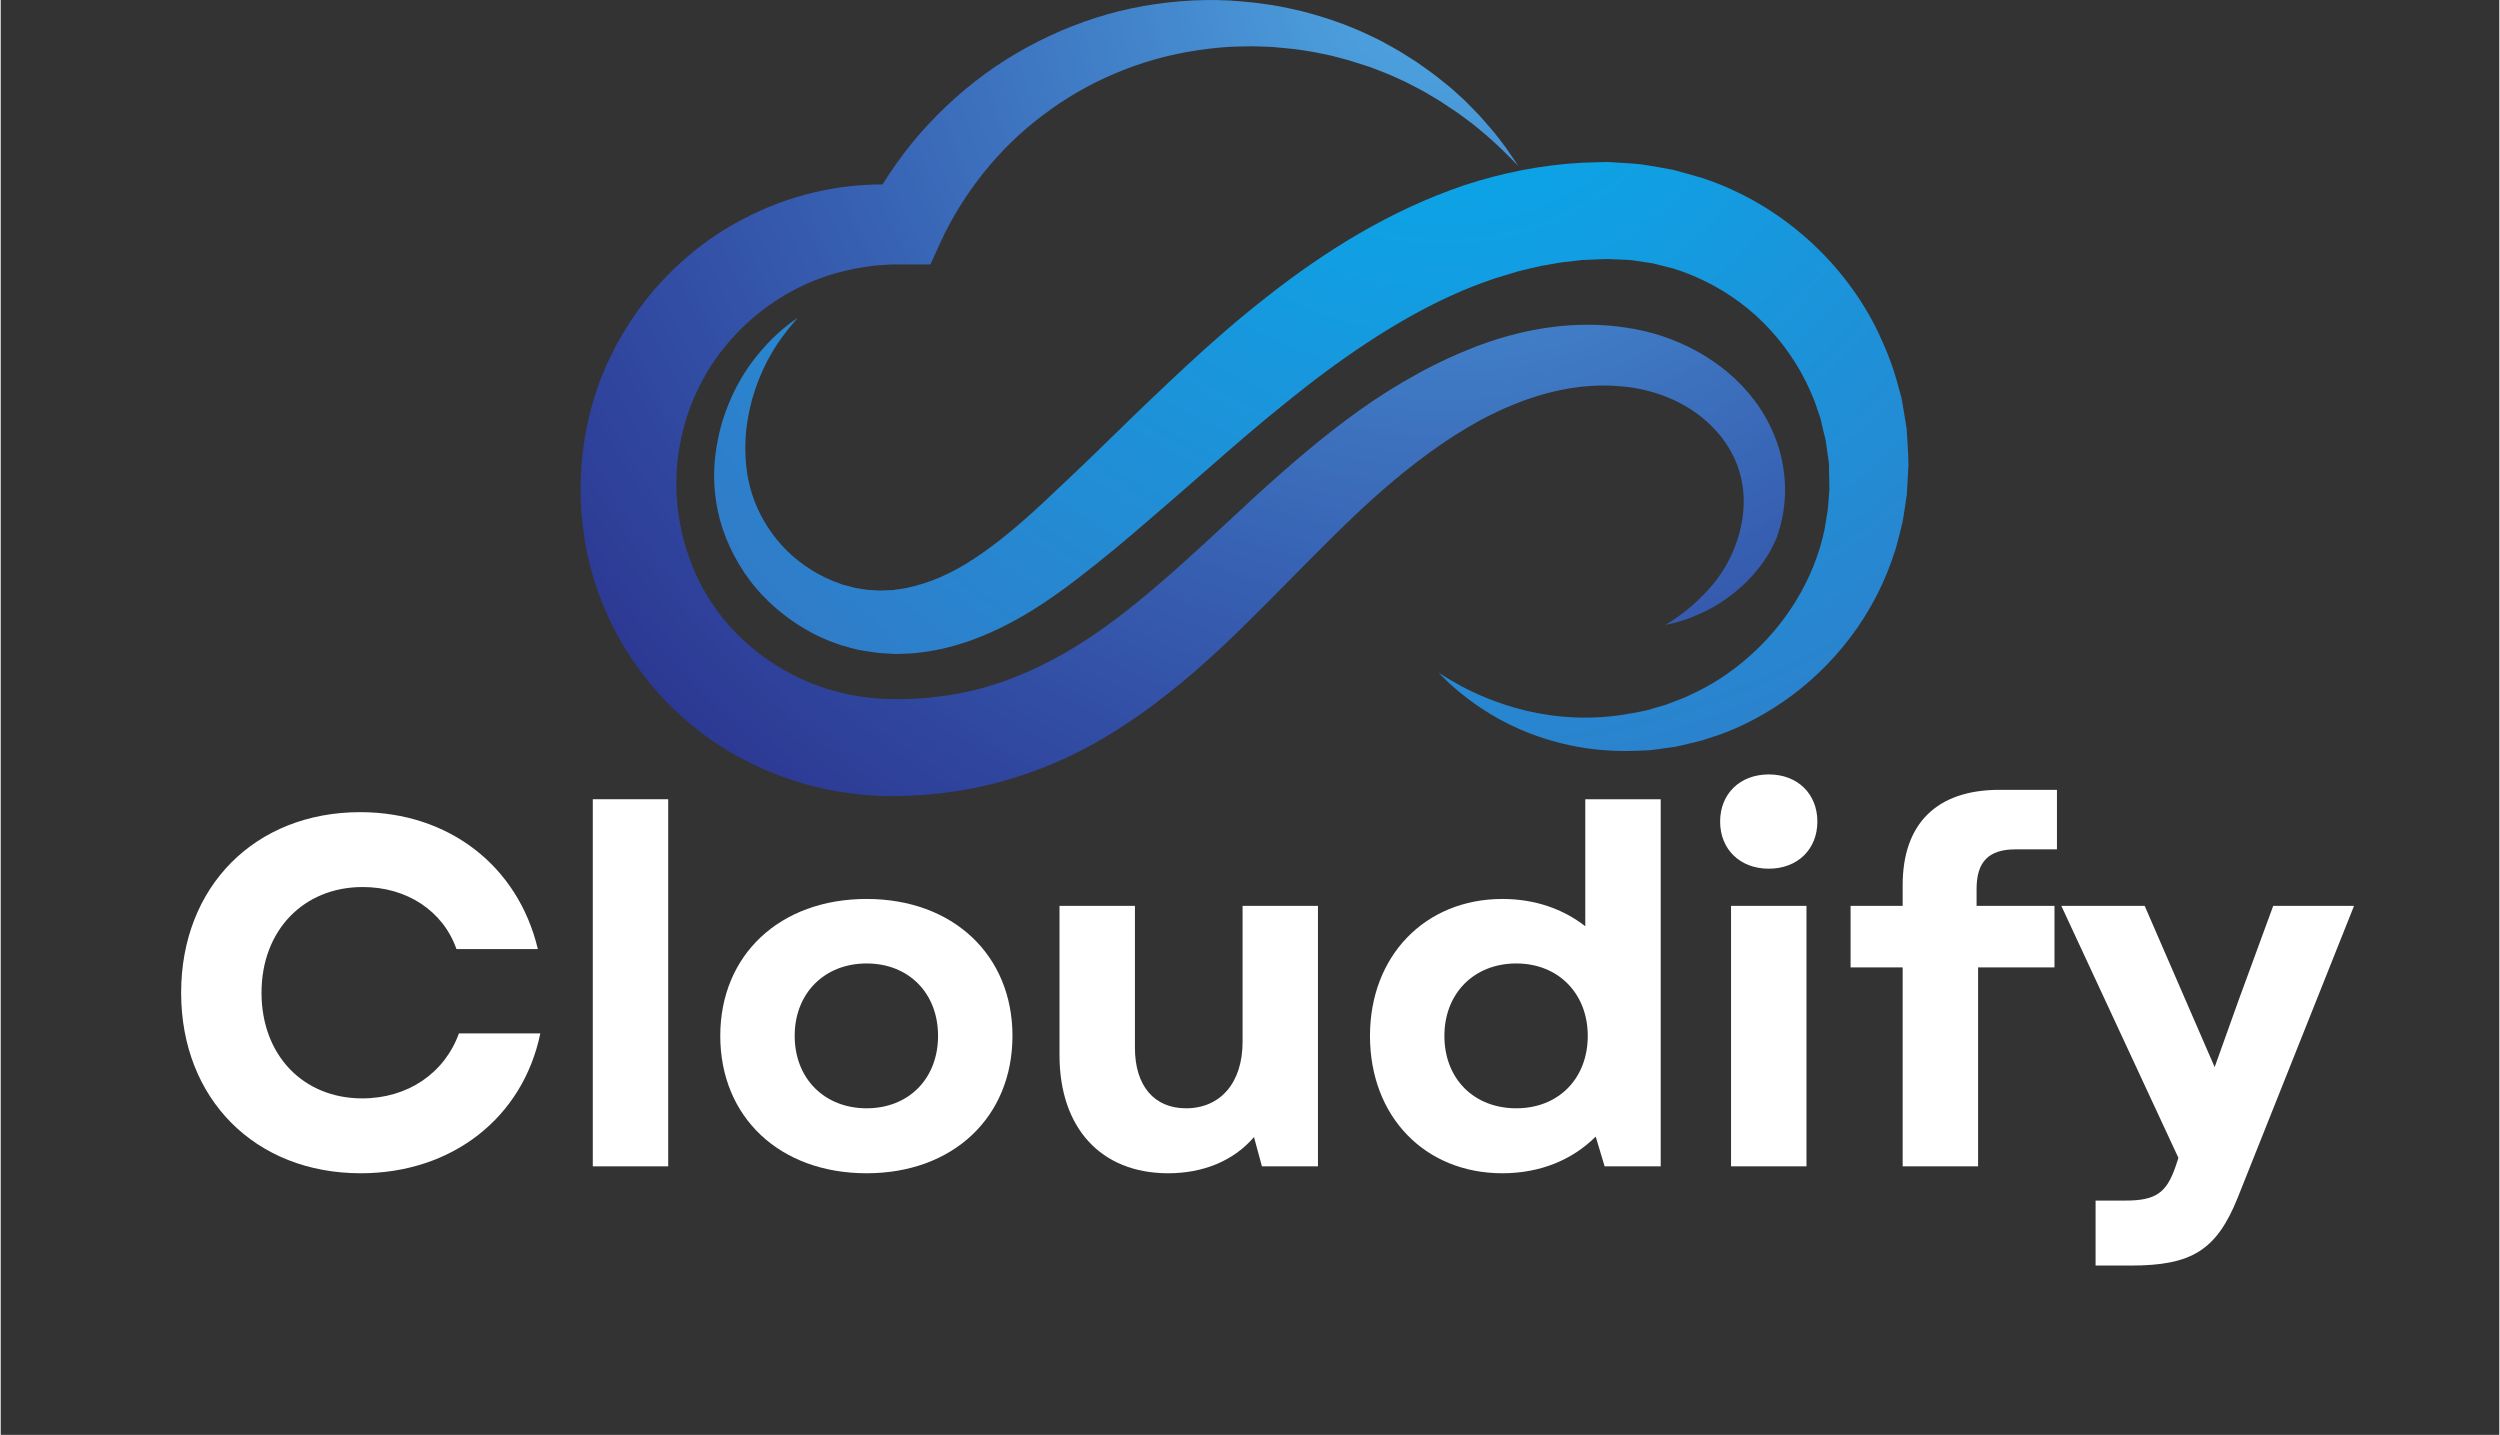 <svg xmlns="http://www.w3.org/2000/svg" xmlns:xlink="http://www.w3.org/1999/xlink" width="284" zoomAndPan="magnify" viewBox="0 0 212.88 122.25" height="163" preserveAspectRatio="xMidYMid meet" version="1.0"><rect x="0" y="0" width="212.88" height="122.25" fill="#333333" stroke="none"/><defs><g/><clipPath id="936d49c74d"><path d="M 49.344 0 L 152.07 0 L 152.07 67.832 L 49.344 67.832 Z M 49.344 0 " clip-rule="nonzero"/></clipPath><clipPath id="7f42293e75"><path d="M 141.836 53.246 C 142.641 52.75 143.391 52.219 144.078 51.625 C 144.762 51.023 145.391 50.387 145.945 49.711 C 147.93 47.285 149.016 43.766 148.27 40.668 C 148.098 39.926 147.824 39.211 147.457 38.547 C 147.094 37.879 146.66 37.25 146.137 36.691 C 144.082 34.406 141.004 33.109 137.84 32.898 C 134.66 32.641 131.379 33.371 128.332 34.707 C 127.941 34.855 127.57 35.055 127.191 35.23 C 127.016 35.316 126.785 35.422 126.652 35.492 L 126.039 35.816 C 125.641 36.035 125.328 36.215 124.949 36.438 C 124.578 36.656 124.215 36.879 123.855 37.109 C 122.406 38.031 121.02 39.062 119.652 40.152 C 116.926 42.336 114.371 44.828 111.801 47.418 C 109.223 50 106.641 52.699 103.836 55.324 C 101.02 57.93 97.957 60.465 94.465 62.586 C 90.992 64.719 87.027 66.324 82.91 67.145 C 80.848 67.551 78.758 67.781 76.684 67.82 L 76.293 67.828 L 76.004 67.832 L 75.137 67.816 C 74.934 67.816 74.602 67.793 74.32 67.773 C 74.031 67.754 73.727 67.742 73.453 67.715 C 72.371 67.602 71.289 67.457 70.223 67.219 C 65.953 66.305 61.871 64.359 58.531 61.492 C 55.184 58.648 52.562 54.93 51.035 50.805 C 50.254 48.754 49.777 46.594 49.551 44.43 L 49.496 43.918 L 49.477 43.574 L 49.434 42.883 L 49.426 42.711 L 49.418 42.492 L 49.414 42.055 L 49.406 41.176 C 49.438 40.082 49.512 38.996 49.672 37.914 C 49.984 35.758 50.547 33.629 51.391 31.617 C 52.242 29.609 53.336 27.715 54.641 25.977 C 55.945 24.242 57.473 22.688 59.156 21.328 C 60.844 19.973 62.711 18.859 64.676 17.969 C 66.641 17.078 68.715 16.445 70.832 16.082 C 71.359 15.984 71.891 15.91 72.422 15.859 C 72.953 15.793 73.488 15.77 74.023 15.742 C 74.555 15.703 75.09 15.727 75.621 15.719 L 75.914 15.723 L 76.086 15.73 L 76.434 15.754 L 77.125 15.793 L 74.008 17.664 C 75.375 15.109 77.047 12.727 79.008 10.621 C 80.965 8.516 83.172 6.656 85.582 5.125 C 87.996 3.598 90.59 2.387 93.285 1.52 C 95.98 0.656 98.781 0.18 101.574 0.039 C 102.969 -0.023 104.367 -0.012 105.75 0.125 L 106.734 0.215 L 107.793 0.359 C 108.508 0.445 109.184 0.586 109.859 0.727 C 111.211 1.008 112.535 1.402 113.828 1.855 C 114.477 2.074 115.105 2.355 115.738 2.602 C 116.367 2.875 116.977 3.184 117.586 3.48 C 118.18 3.812 118.785 4.125 119.363 4.48 C 119.93 4.852 120.52 5.18 121.062 5.586 C 121.609 5.98 122.168 6.355 122.68 6.789 L 123.465 7.418 C 123.723 7.633 123.965 7.863 124.215 8.086 C 124.719 8.527 125.184 9.004 125.645 9.488 C 126.117 9.953 126.539 10.473 126.973 10.969 C 127.414 11.461 127.793 12.008 128.199 12.523 C 128.586 13.055 128.938 13.613 129.305 14.152 C 128.398 13.207 127.473 12.289 126.484 11.449 C 125.984 11.035 125.5 10.609 124.973 10.234 L 124.199 9.66 C 123.938 9.473 123.66 9.305 123.398 9.125 C 123.129 8.949 122.871 8.762 122.598 8.594 L 121.773 8.102 C 121.234 7.762 120.66 7.484 120.098 7.188 C 119.543 6.883 118.945 6.656 118.379 6.387 C 117.797 6.133 117.199 5.926 116.617 5.695 L 114.82 5.125 C 114.211 4.977 113.617 4.789 113.004 4.664 C 111.785 4.398 110.559 4.195 109.324 4.09 C 108.707 4.031 108.094 3.973 107.5 3.969 L 106.609 3.941 L 105.633 3.961 C 104.402 3.965 103.184 4.109 101.977 4.281 C 99.566 4.637 97.219 5.293 95.008 6.23 C 92.793 7.156 90.707 8.363 88.816 9.797 C 86.914 11.219 85.211 12.883 83.742 14.719 C 82.281 16.555 81.027 18.547 80.062 20.664 L 79.211 22.531 L 76.945 22.535 L 75.73 22.535 C 75.898 22.539 75.754 22.539 75.785 22.539 L 75.746 22.543 L 75.672 22.547 C 75.281 22.582 74.887 22.578 74.5 22.633 C 74.109 22.68 73.719 22.719 73.336 22.793 C 72.949 22.852 72.566 22.93 72.188 23.02 C 70.668 23.352 69.199 23.879 67.824 24.586 C 65.066 25.984 62.688 28.074 60.922 30.566 C 60.051 31.82 59.332 33.172 58.785 34.586 C 58.258 36.008 57.879 37.48 57.699 38.98 C 57.602 39.73 57.57 40.492 57.562 41.246 L 57.578 41.75 L 57.582 42.004 L 57.586 42.133 L 57.598 42.309 L 57.652 43 L 57.68 43.344 C 57.691 43.457 57.672 43.238 57.676 43.273 L 57.68 43.309 L 57.691 43.379 L 57.711 43.52 C 57.898 45.027 58.262 46.496 58.801 47.895 C 59.855 50.699 61.648 53.207 63.953 55.137 C 66.242 57.078 69.02 58.461 71.988 59.109 C 72.727 59.281 73.48 59.383 74.238 59.469 C 74.422 59.488 74.582 59.496 74.758 59.512 C 74.938 59.523 75.066 59.543 75.324 59.547 L 76.02 59.562 L 76.191 59.566 C 76.02 59.566 76.168 59.566 76.137 59.566 L 76.176 59.566 L 76.25 59.562 L 76.555 59.562 C 78.184 59.559 79.789 59.41 81.367 59.133 C 84.527 58.574 87.543 57.395 90.438 55.762 C 93.332 54.129 96.078 52.02 98.766 49.691 C 101.469 47.375 104.117 44.84 106.879 42.305 C 109.648 39.777 112.551 37.258 115.73 34.98 C 117.32 33.84 118.996 32.785 120.738 31.832 C 121.172 31.59 121.613 31.359 122.059 31.137 C 122.492 30.918 123 30.676 123.43 30.477 L 124.062 30.195 C 124.348 30.066 124.547 29.992 124.793 29.891 C 125.266 29.703 125.723 29.496 126.211 29.336 C 130.023 27.945 134.25 27.277 138.441 27.906 C 142.605 28.5 146.73 30.586 149.379 34.059 C 150.043 34.918 150.59 35.871 151.016 36.875 C 151.453 37.871 151.754 38.934 151.898 40.012 C 152.055 41.086 152.074 42.184 151.926 43.25 C 151.887 43.758 151.727 44.379 151.609 44.879 L 151.402 45.543 L 151.328 45.777 L 151.246 45.961 L 151.078 46.324 C 150.156 48.266 148.703 49.805 147.102 50.957 C 146.301 51.535 145.445 52.016 144.555 52.391 C 143.672 52.77 142.758 53.07 141.836 53.246 Z M 141.836 53.246 " clip-rule="nonzero"/></clipPath><clipPath id="a56b2a48f7"><path d="M 141.836 53.246 C 142.641 52.75 143.391 52.219 144.078 51.625 C 144.762 51.023 145.391 50.387 145.945 49.711 C 147.93 47.285 149.016 43.766 148.27 40.668 C 148.098 39.926 147.824 39.211 147.457 38.547 C 147.094 37.879 146.66 37.25 146.137 36.691 C 144.082 34.406 141.004 33.109 137.84 32.898 C 134.66 32.641 131.379 33.371 128.332 34.707 C 127.941 34.855 127.57 35.055 127.191 35.23 C 127.016 35.316 126.785 35.422 126.652 35.492 L 126.039 35.816 C 125.641 36.035 125.328 36.215 124.949 36.438 C 124.578 36.656 124.215 36.879 123.855 37.109 C 122.406 38.031 121.02 39.062 119.652 40.152 C 116.926 42.336 114.371 44.828 111.801 47.418 C 109.223 50 106.641 52.699 103.836 55.324 C 101.02 57.93 97.957 60.465 94.465 62.586 C 90.992 64.719 87.027 66.324 82.91 67.145 C 80.848 67.551 78.758 67.781 76.684 67.82 L 76.293 67.828 L 76.004 67.832 L 75.137 67.816 C 74.934 67.816 74.602 67.793 74.32 67.773 C 74.031 67.754 73.727 67.742 73.453 67.715 C 72.371 67.602 71.289 67.457 70.223 67.219 C 65.953 66.305 61.871 64.359 58.531 61.492 C 55.184 58.648 52.562 54.93 51.035 50.805 C 50.254 48.754 49.777 46.594 49.551 44.43 L 49.496 43.918 L 49.477 43.574 L 49.434 42.883 L 49.426 42.711 L 49.418 42.492 L 49.414 42.055 L 49.406 41.176 C 49.438 40.082 49.512 38.996 49.672 37.914 C 49.984 35.758 50.547 33.629 51.391 31.617 C 52.242 29.609 53.336 27.715 54.641 25.977 C 55.945 24.242 57.473 22.688 59.156 21.328 C 60.844 19.973 62.711 18.859 64.676 17.969 C 66.641 17.078 68.715 16.445 70.832 16.082 C 71.359 15.984 71.891 15.91 72.422 15.859 C 72.953 15.793 73.488 15.77 74.023 15.742 C 74.555 15.703 75.09 15.727 75.621 15.719 L 75.914 15.723 L 76.086 15.73 L 76.434 15.754 L 77.125 15.793 L 74.008 17.664 C 75.375 15.109 77.047 12.727 79.008 10.621 C 80.965 8.516 83.172 6.656 85.582 5.125 C 87.996 3.598 90.59 2.387 93.285 1.52 C 95.98 0.656 98.781 0.18 101.574 0.039 C 102.969 -0.023 104.367 -0.012 105.75 0.125 L 106.734 0.215 L 107.793 0.359 C 108.508 0.445 109.184 0.586 109.859 0.727 C 111.211 1.008 112.535 1.402 113.828 1.855 C 114.477 2.074 115.105 2.355 115.738 2.602 C 116.367 2.875 116.977 3.184 117.586 3.48 C 118.18 3.812 118.785 4.125 119.363 4.48 C 119.93 4.852 120.52 5.18 121.062 5.586 C 121.609 5.98 122.168 6.355 122.68 6.789 L 123.465 7.418 C 123.723 7.633 123.965 7.863 124.215 8.086 C 124.719 8.527 125.184 9.004 125.645 9.488 C 126.117 9.953 126.539 10.473 126.973 10.969 C 127.414 11.461 127.793 12.008 128.199 12.523 C 128.586 13.055 128.938 13.613 129.305 14.152 C 128.398 13.207 127.473 12.289 126.484 11.449 C 125.984 11.035 125.5 10.609 124.973 10.234 L 124.199 9.66 C 123.938 9.473 123.66 9.305 123.398 9.125 C 123.129 8.949 122.871 8.762 122.598 8.594 L 121.773 8.102 C 121.234 7.762 120.66 7.484 120.098 7.188 C 119.543 6.883 118.945 6.656 118.379 6.387 C 117.797 6.133 117.199 5.926 116.617 5.695 L 114.82 5.125 C 114.211 4.977 113.617 4.789 113.004 4.664 C 111.785 4.398 110.559 4.195 109.324 4.09 C 108.707 4.031 108.094 3.973 107.5 3.969 L 106.609 3.941 L 105.633 3.961 C 104.402 3.965 103.184 4.109 101.977 4.281 C 99.566 4.637 97.219 5.293 95.008 6.23 C 92.793 7.156 90.707 8.363 88.816 9.797 C 86.914 11.219 85.211 12.883 83.742 14.719 C 82.281 16.555 81.027 18.547 80.062 20.664 L 79.211 22.531 L 76.945 22.535 L 75.73 22.535 C 75.898 22.539 75.754 22.539 75.785 22.539 L 75.746 22.543 L 75.672 22.547 C 75.281 22.582 74.887 22.578 74.5 22.633 C 74.109 22.68 73.719 22.719 73.336 22.793 C 72.949 22.852 72.566 22.93 72.188 23.02 C 70.668 23.352 69.199 23.879 67.824 24.586 C 65.066 25.984 62.688 28.074 60.922 30.566 C 60.051 31.82 59.332 33.172 58.785 34.586 C 58.258 36.008 57.879 37.48 57.699 38.98 C 57.602 39.73 57.57 40.492 57.562 41.246 L 57.578 41.75 L 57.582 42.004 L 57.586 42.133 L 57.598 42.309 L 57.652 43 L 57.68 43.344 C 57.691 43.457 57.672 43.238 57.676 43.273 L 57.68 43.309 L 57.691 43.379 L 57.711 43.52 C 57.898 45.027 58.262 46.496 58.801 47.895 C 59.855 50.699 61.648 53.207 63.953 55.137 C 66.242 57.078 69.02 58.461 71.988 59.109 C 72.727 59.281 73.48 59.383 74.238 59.469 C 74.422 59.488 74.582 59.496 74.758 59.512 C 74.938 59.523 75.066 59.543 75.324 59.547 L 76.02 59.562 L 76.191 59.566 C 76.02 59.566 76.168 59.566 76.137 59.566 L 76.176 59.566 L 76.25 59.562 L 76.555 59.562 C 78.184 59.559 79.789 59.41 81.367 59.133 C 84.527 58.574 87.543 57.395 90.438 55.762 C 93.332 54.129 96.078 52.02 98.766 49.691 C 101.469 47.375 104.117 44.84 106.879 42.305 C 109.648 39.777 112.551 37.258 115.73 34.98 C 117.32 33.84 118.996 32.785 120.738 31.832 C 121.172 31.59 121.613 31.359 122.059 31.137 C 122.492 30.918 123 30.676 123.43 30.477 L 124.062 30.195 C 124.348 30.066 124.547 29.992 124.793 29.891 C 125.266 29.703 125.723 29.496 126.211 29.336 C 130.023 27.945 134.25 27.277 138.441 27.906 C 142.605 28.5 146.73 30.586 149.379 34.059 C 150.043 34.918 150.59 35.871 151.016 36.875 C 151.453 37.871 151.754 38.934 151.898 40.012 C 152.055 41.086 152.074 42.184 151.926 43.25 C 151.887 43.758 151.727 44.379 151.609 44.879 L 151.402 45.543 L 151.328 45.777 L 151.246 45.961 L 151.078 46.324 C 150.156 48.266 148.703 49.805 147.102 50.957 C 146.301 51.535 145.445 52.016 144.555 52.391 C 143.672 52.77 142.758 53.07 141.836 53.246 " clip-rule="nonzero"/></clipPath><clipPath id="a049477183"><path d="M 183.223 20.305 L 80.164 -46.953 L 18.258 47.504 L 121.316 114.762 Z M 183.223 20.305 " clip-rule="nonzero"/></clipPath><radialGradient gradientTransform="matrix(-0.548, 0.836, -0.838, -0.547, 123.075, -3.044)" gradientUnits="userSpaceOnUse" r="93.896" cx="0" id="6aa0b17aa2" cy="0" fx="0" fy="0"><stop stop-opacity="1" stop-color="rgb(31.604%, 67.653%, 89.799%)" offset="0"/><stop stop-opacity="1" stop-color="rgb(31.404%, 67.502%, 89.609%)" offset="0.004"/><stop stop-opacity="1" stop-color="rgb(31.4%, 67.313%, 89.409%)" offset="0.008"/><stop stop-opacity="1" stop-color="rgb(31.218%, 67.113%, 89.4%)" offset="0.012"/><stop stop-opacity="1" stop-color="rgb(31.018%, 66.922%, 89.223%)" offset="0.016"/><stop stop-opacity="1" stop-color="rgb(31%, 66.522%, 89%)" offset="0.02"/><stop stop-opacity="1" stop-color="rgb(31%, 66.281%, 88.777%)" offset="0.023"/><stop stop-opacity="1" stop-color="rgb(31%, 66.069%, 88.586%)" offset="0.027"/><stop stop-opacity="1" stop-color="rgb(30.991%, 65.686%, 88.387%)" offset="0.031"/><stop stop-opacity="1" stop-color="rgb(30.791%, 65.495%, 88.199%)" offset="0.035"/><stop stop-opacity="1" stop-color="rgb(30.6%, 65.297%, 88.199%)" offset="0.039"/><stop stop-opacity="1" stop-color="rgb(30.6%, 65.1%, 88.005%)" offset="0.043"/><stop stop-opacity="1" stop-color="rgb(30.6%, 64.909%, 87.805%)" offset="0.047"/><stop stop-opacity="1" stop-color="rgb(30.6%, 64.709%, 87.799%)" offset="0.051"/><stop stop-opacity="1" stop-color="rgb(30.6%, 64.519%, 87.663%)" offset="0.055"/><stop stop-opacity="1" stop-color="rgb(30.424%, 64.319%, 87.514%)" offset="0.059"/><stop stop-opacity="1" stop-color="rgb(30.223%, 64.099%, 87.479%)" offset="0.062"/><stop stop-opacity="1" stop-color="rgb(30.183%, 63.884%, 87.279%)" offset="0.066"/><stop stop-opacity="1" stop-color="rgb(29.984%, 63.673%, 87.099%)" offset="0.07"/><stop stop-opacity="1" stop-color="rgb(29.799%, 63.289%, 87.093%)" offset="0.074"/><stop stop-opacity="1" stop-color="rgb(29.799%, 63.098%, 86.893%)" offset="0.078"/><stop stop-opacity="1" stop-color="rgb(29.799%, 62.901%, 86.699%)" offset="0.082"/><stop stop-opacity="1" stop-color="rgb(29.799%, 62.558%, 86.699%)" offset="0.086"/><stop stop-opacity="1" stop-color="rgb(29.611%, 62.405%, 86.511%)" offset="0.09"/><stop stop-opacity="1" stop-color="rgb(29.411%, 62.216%, 86.311%)" offset="0.094"/><stop stop-opacity="1" stop-color="rgb(29.399%, 62.016%, 86.299%)" offset="0.098"/><stop stop-opacity="1" stop-color="rgb(29.399%, 61.8%, 86.099%)" offset="0.102"/><stop stop-opacity="1" stop-color="rgb(29.399%, 61.58%, 85.899%)" offset="0.105"/><stop stop-opacity="1" stop-color="rgb(29.399%, 61.38%, 85.884%)" offset="0.109"/><stop stop-opacity="1" stop-color="rgb(29.39%, 61.189%, 85.684%)" offset="0.113"/><stop stop-opacity="1" stop-color="rgb(29.19%, 60.989%, 85.495%)" offset="0.117"/><stop stop-opacity="1" stop-color="rgb(28.999%, 60.799%, 85.295%)" offset="0.121"/><stop stop-opacity="1" stop-color="rgb(28.999%, 60.603%, 85.1%)" offset="0.125"/><stop stop-opacity="1" stop-color="rgb(28.999%, 60.403%, 85.1%)" offset="0.129"/><stop stop-opacity="1" stop-color="rgb(28.999%, 60.213%, 84.914%)" offset="0.133"/><stop stop-opacity="1" stop-color="rgb(28.999%, 60.013%, 84.712%)" offset="0.137"/><stop stop-opacity="1" stop-color="rgb(28.822%, 59.822%, 84.698%)" offset="0.141"/><stop stop-opacity="1" stop-color="rgb(28.622%, 59.422%, 84.499%)" offset="0.145"/><stop stop-opacity="1" stop-color="rgb(28.581%, 59.181%, 84.282%)" offset="0.148"/><stop stop-opacity="1" stop-color="rgb(28.381%, 58.969%, 84.082%)" offset="0.152"/><stop stop-opacity="1" stop-color="rgb(28.2%, 58.586%, 83.899%)" offset="0.156"/><stop stop-opacity="1" stop-color="rgb(28.2%, 58.395%, 83.899%)" offset="0.16"/><stop stop-opacity="1" stop-color="rgb(28.2%, 58.197%, 83.899%)" offset="0.164"/><stop stop-opacity="1" stop-color="rgb(28.2%, 58%, 83.705%)" offset="0.168"/><stop stop-opacity="1" stop-color="rgb(28.2%, 57.809%, 83.505%)" offset="0.172"/><stop stop-opacity="1" stop-color="rgb(28.015%, 57.61%, 83.499%)" offset="0.176"/><stop stop-opacity="1" stop-color="rgb(27.815%, 57.465%, 83.319%)" offset="0.18"/><stop stop-opacity="1" stop-color="rgb(27.8%, 57.315%, 83.119%)" offset="0.184"/><stop stop-opacity="1" stop-color="rgb(27.8%, 57.098%, 83.078%)" offset="0.188"/><stop stop-opacity="1" stop-color="rgb(27.8%, 56.898%, 82.878%)" offset="0.191"/><stop stop-opacity="1" stop-color="rgb(27.8%, 56.888%, 82.69%)" offset="0.195"/><stop stop-opacity="1" stop-color="rgb(27.8%, 56.682%, 82.541%)" offset="0.199"/><stop stop-opacity="1" stop-color="rgb(27.798%, 56.293%, 82.399%)" offset="0.203"/><stop stop-opacity="1" stop-color="rgb(27.65%, 56.099%, 82.399%)" offset="0.207"/><stop stop-opacity="1" stop-color="rgb(27.501%, 55.907%, 82.207%)" offset="0.211"/><stop stop-opacity="1" stop-color="rgb(27.499%, 55.707%, 82.007%)" offset="0.215"/><stop stop-opacity="1" stop-color="rgb(27.499%, 55.516%, 81.816%)" offset="0.219"/><stop stop-opacity="1" stop-color="rgb(27.499%, 55.138%, 81.616%)" offset="0.223"/><stop stop-opacity="1" stop-color="rgb(27.299%, 54.897%, 81.599%)" offset="0.227"/><stop stop-opacity="1" stop-color="rgb(27.1%, 54.675%, 81.58%)" offset="0.23"/><stop stop-opacity="1" stop-color="rgb(27.084%, 54.485%, 81.38%)" offset="0.234"/><stop stop-opacity="1" stop-color="rgb(26.884%, 54.285%, 81.2%)" offset="0.238"/><stop stop-opacity="1" stop-color="rgb(26.7%, 54.094%, 81.195%)" offset="0.242"/><stop stop-opacity="1" stop-color="rgb(26.7%, 53.894%, 80.995%)" offset="0.246"/><stop stop-opacity="1" stop-color="rgb(26.7%, 53.699%, 80.8%)" offset="0.25"/><stop stop-opacity="1" stop-color="rgb(26.7%, 53.508%, 80.8%)" offset="0.254"/><stop stop-opacity="1" stop-color="rgb(26.7%, 53.308%, 80.618%)" offset="0.258"/><stop stop-opacity="1" stop-color="rgb(26.7%, 53.122%, 80.417%)" offset="0.266"/><stop stop-opacity="1" stop-color="rgb(26.498%, 52.722%, 80.199%)" offset="0.27"/><stop stop-opacity="1" stop-color="rgb(26.299%, 52.486%, 79.982%)" offset="0.273"/><stop stop-opacity="1" stop-color="rgb(26.299%, 52.328%, 79.782%)" offset="0.277"/><stop stop-opacity="1" stop-color="rgb(26.295%, 51.991%, 79.596%)" offset="0.285"/><stop stop-opacity="1" stop-color="rgb(26.097%, 51.799%, 79.398%)" offset="0.289"/><stop stop-opacity="1" stop-color="rgb(25.9%, 51.605%, 79.201%)" offset="0.293"/><stop stop-opacity="1" stop-color="rgb(25.899%, 51.221%, 79.015%)" offset="0.297"/><stop stop-opacity="1" stop-color="rgb(25.719%, 51.015%, 78.815%)" offset="0.305"/><stop stop-opacity="1" stop-color="rgb(25.519%, 50.824%, 78.799%)" offset="0.309"/><stop stop-opacity="1" stop-color="rgb(25.499%, 50.603%, 78.778%)" offset="0.312"/><stop stop-opacity="1" stop-color="rgb(25.499%, 50.368%, 78.578%)" offset="0.316"/><stop stop-opacity="1" stop-color="rgb(25.499%, 49.988%, 78.394%)" offset="0.324"/><stop stop-opacity="1" stop-color="rgb(25.499%, 49.797%, 78.194%)" offset="0.328"/><stop stop-opacity="1" stop-color="rgb(25.499%, 49.6%, 78%)" offset="0.332"/><stop stop-opacity="1" stop-color="rgb(25.307%, 49.402%, 78%)" offset="0.336"/><stop stop-opacity="1" stop-color="rgb(25.107%, 49.211%, 78%)" offset="0.34"/><stop stop-opacity="1" stop-color="rgb(25.099%, 49.011%, 77.817%)" offset="0.344"/><stop stop-opacity="1" stop-color="rgb(25.099%, 48.82%, 77.615%)" offset="0.348"/><stop stop-opacity="1" stop-color="rgb(25.099%, 48.598%, 77.449%)" offset="0.352"/><stop stop-opacity="1" stop-color="rgb(25.099%, 48.375%, 77.28%)" offset="0.355"/><stop stop-opacity="1" stop-color="rgb(25.099%, 48.184%, 77.08%)" offset="0.359"/><stop stop-opacity="1" stop-color="rgb(25.09%, 47.984%, 76.9%)" offset="0.363"/><stop stop-opacity="1" stop-color="rgb(24.89%, 47.795%, 76.895%)" offset="0.367"/><stop stop-opacity="1" stop-color="rgb(24.699%, 47.646%, 76.695%)" offset="0.371"/><stop stop-opacity="1" stop-color="rgb(24.509%, 47.308%, 76.5%)" offset="0.379"/><stop stop-opacity="1" stop-color="rgb(24.309%, 46.927%, 76.318%)" offset="0.383"/><stop stop-opacity="1" stop-color="rgb(24.3%, 46.718%, 76.117%)" offset="0.391"/><stop stop-opacity="1" stop-color="rgb(24.3%, 46.5%, 76.077%)" offset="0.395"/><stop stop-opacity="1" stop-color="rgb(24.3%, 46.286%, 75.877%)" offset="0.398"/><stop stop-opacity="1" stop-color="rgb(24.3%, 46.086%, 75.691%)" offset="0.406"/><stop stop-opacity="1" stop-color="rgb(24.297%, 45.895%, 75.491%)" offset="0.41"/><stop stop-opacity="1" stop-color="rgb(24.098%, 45.697%, 75.299%)" offset="0.414"/><stop stop-opacity="1" stop-color="rgb(23.901%, 45.306%, 75.299%)" offset="0.418"/><stop stop-opacity="1" stop-color="rgb(23.9%, 45.105%, 75.11%)" offset="0.422"/><stop stop-opacity="1" stop-color="rgb(23.9%, 44.914%, 74.91%)" offset="0.426"/><stop stop-opacity="1" stop-color="rgb(23.9%, 44.54%, 74.724%)" offset="0.43"/><stop stop-opacity="1" stop-color="rgb(23.9%, 44.324%, 74.504%)" offset="0.438"/><stop stop-opacity="1" stop-color="rgb(23.883%, 44.283%, 74.278%)" offset="0.441"/><stop stop-opacity="1" stop-color="rgb(23.683%, 44.077%, 74.1%)" offset="0.445"/><stop stop-opacity="1" stop-color="rgb(23.497%, 43.694%, 74.098%)" offset="0.453"/><stop stop-opacity="1" stop-color="rgb(23.3%, 43.5%, 73.901%)" offset="0.457"/><stop stop-opacity="1" stop-color="rgb(23.102%, 43.307%, 73.703%)" offset="0.461"/><stop stop-opacity="1" stop-color="rgb(23.099%, 43.108%, 73.517%)" offset="0.465"/><stop stop-opacity="1" stop-color="rgb(23.099%, 42.921%, 73.315%)" offset="0.473"/><stop stop-opacity="1" stop-color="rgb(23.099%, 42.57%, 73.276%)" offset="0.477"/><stop stop-opacity="1" stop-color="rgb(23.099%, 42.38%, 73.076%)" offset="0.48"/><stop stop-opacity="1" stop-color="rgb(23.099%, 42.171%, 72.89%)" offset="0.484"/><stop stop-opacity="1" stop-color="rgb(23.094%, 41.789%, 72.69%)" offset="0.492"/><stop stop-opacity="1" stop-color="rgb(22.894%, 41.599%, 72.499%)" offset="0.496"/><stop stop-opacity="1" stop-color="rgb(22.699%, 41.408%, 72.499%)" offset="0.504"/><stop stop-opacity="1" stop-color="rgb(22.699%, 41.208%, 72.359%)" offset="0.508"/><stop stop-opacity="1" stop-color="rgb(22.699%, 41.017%, 72.209%)" offset="0.512"/><stop stop-opacity="1" stop-color="rgb(22.566%, 40.817%, 72.021%)" offset="0.516"/><stop stop-opacity="1" stop-color="rgb(22.417%, 40.599%, 71.822%)" offset="0.52"/><stop stop-opacity="1" stop-color="rgb(22.4%, 40.399%, 71.782%)" offset="0.523"/><stop stop-opacity="1" stop-color="rgb(22.4%, 40.387%, 71.582%)" offset="0.527"/><stop stop-opacity="1" stop-color="rgb(22.4%, 40.187%, 71.399%)" offset="0.531"/><stop stop-opacity="1" stop-color="rgb(22.4%, 39.996%, 71.399%)" offset="0.535"/><stop stop-opacity="1" stop-color="rgb(22.4%, 39.798%, 71.399%)" offset="0.539"/><stop stop-opacity="1" stop-color="rgb(22.206%, 39.601%, 71.205%)" offset="0.543"/><stop stop-opacity="1" stop-color="rgb(22.005%, 39.41%, 71.005%)" offset="0.547"/><stop stop-opacity="1" stop-color="rgb(21.999%, 39.211%, 70.815%)" offset="0.551"/><stop stop-opacity="1" stop-color="rgb(21.999%, 39.02%, 70.615%)" offset="0.555"/><stop stop-opacity="1" stop-color="rgb(21.999%, 38.818%, 70.599%)" offset="0.559"/><stop stop-opacity="1" stop-color="rgb(21.999%, 38.599%, 70.578%)" offset="0.562"/><stop stop-opacity="1" stop-color="rgb(21.999%, 38.383%, 70.378%)" offset="0.566"/><stop stop-opacity="1" stop-color="rgb(21.997%, 38.182%, 70.198%)" offset="0.57"/><stop stop-opacity="1" stop-color="rgb(21.8%, 37.801%, 70.001%)" offset="0.582"/><stop stop-opacity="1" stop-color="rgb(21.602%, 37.451%, 69.62%)" offset="0.586"/><stop stop-opacity="1" stop-color="rgb(21.42%, 37.299%, 69.415%)" offset="0.598"/><stop stop-opacity="1" stop-color="rgb(21.22%, 37.099%, 69.199%)" offset="0.602"/><stop stop-opacity="1" stop-color="rgb(21.199%, 36.88%, 68.999%)" offset="0.605"/><stop stop-opacity="1" stop-color="rgb(21.199%, 36.681%, 68.985%)" offset="0.609"/><stop stop-opacity="1" stop-color="rgb(21.199%, 36.49%, 68.785%)" offset="0.613"/><stop stop-opacity="1" stop-color="rgb(21.199%, 36.29%, 68.599%)" offset="0.617"/><stop stop-opacity="1" stop-color="rgb(21.199%, 36.099%, 68.599%)" offset="0.621"/><stop stop-opacity="1" stop-color="rgb(21.199%, 35.904%, 68.404%)" offset="0.625"/><stop stop-opacity="1" stop-color="rgb(21.199%, 35.704%, 68.204%)" offset="0.629"/><stop stop-opacity="1" stop-color="rgb(21.199%, 35.518%, 68.199%)" offset="0.637"/><stop stop-opacity="1" stop-color="rgb(21.022%, 35.318%, 68.022%)" offset="0.641"/><stop stop-opacity="1" stop-color="rgb(20.822%, 35.1%, 67.822%)" offset="0.645"/><stop stop-opacity="1" stop-color="rgb(20.799%, 34.886%, 67.79%)" offset="0.648"/><stop stop-opacity="1" stop-color="rgb(20.799%, 34.683%, 67.639%)" offset="0.656"/><stop stop-opacity="1" stop-color="rgb(20.799%, 34.297%, 67.499%)" offset="0.664"/><stop stop-opacity="1" stop-color="rgb(20.605%, 34.1%, 67.305%)" offset="0.668"/><stop stop-opacity="1" stop-color="rgb(20.406%, 33.914%, 67.105%)" offset="0.672"/><stop stop-opacity="1" stop-color="rgb(20.399%, 33.714%, 66.919%)" offset="0.68"/><stop stop-opacity="1" stop-color="rgb(20.399%, 33.524%, 66.719%)" offset="0.684"/><stop stop-opacity="1" stop-color="rgb(20.399%, 33.304%, 66.499%)" offset="0.688"/><stop stop-opacity="1" stop-color="rgb(20.399%, 33.067%, 66.299%)" offset="0.691"/><stop stop-opacity="1" stop-color="rgb(20.393%, 32.689%, 66.293%)" offset="0.699"/><stop stop-opacity="1" stop-color="rgb(20.193%, 32.349%, 66.093%)" offset="0.703"/><stop stop-opacity="1" stop-color="rgb(20%, 32.199%, 65.717%)" offset="0.719"/><stop stop-opacity="1" stop-color="rgb(20%, 32.021%, 65.517%)" offset="0.723"/><stop stop-opacity="1" stop-color="rgb(20%, 31.798%, 65.475%)" offset="0.727"/><stop stop-opacity="1" stop-color="rgb(19.98%, 31.575%, 65.276%)" offset="0.73"/><stop stop-opacity="1" stop-color="rgb(19.78%, 31.39%, 65.089%)" offset="0.734"/><stop stop-opacity="1" stop-color="rgb(19.6%, 31.19%, 64.89%)" offset="0.742"/><stop stop-opacity="1" stop-color="rgb(19.6%, 30.804%, 64.503%)" offset="0.75"/><stop stop-opacity="1" stop-color="rgb(19.6%, 30.605%, 64.304%)" offset="0.754"/><stop stop-opacity="1" stop-color="rgb(19.6%, 30.414%, 64.299%)" offset="0.758"/><stop stop-opacity="1" stop-color="rgb(19.6%, 30.212%, 64.299%)" offset="0.762"/><stop stop-opacity="1" stop-color="rgb(19.6%, 30.199%, 64.122%)" offset="0.766"/><stop stop-opacity="1" stop-color="rgb(19.398%, 29.999%, 63.922%)" offset="0.77"/><stop stop-opacity="1" stop-color="rgb(19.199%, 29.799%, 63.899%)" offset="0.773"/><stop stop-opacity="1" stop-color="rgb(19.199%, 29.787%, 63.887%)" offset="0.777"/><stop stop-opacity="1" stop-color="rgb(19.199%, 29.587%, 63.687%)" offset="0.781"/><stop stop-opacity="1" stop-color="rgb(19.199%, 29.396%, 63.499%)" offset="0.785"/><stop stop-opacity="1" stop-color="rgb(19.199%, 29.198%, 63.499%)" offset="0.789"/><stop stop-opacity="1" stop-color="rgb(19.199%, 29.001%, 63.306%)" offset="0.793"/><stop stop-opacity="1" stop-color="rgb(19.199%, 28.999%, 63.106%)" offset="0.797"/><stop stop-opacity="1" stop-color="rgb(19.199%, 28.815%, 63.1%)" offset="0.801"/><stop stop-opacity="1" stop-color="rgb(19.199%, 28.615%, 63.1%)" offset="0.805"/><stop stop-opacity="1" stop-color="rgb(19.199%, 28.6%, 62.924%)" offset="0.809"/><stop stop-opacity="1" stop-color="rgb(18.999%, 28.4%, 62.709%)" offset="0.812"/><stop stop-opacity="1" stop-color="rgb(18.799%, 28.183%, 62.534%)" offset="0.816"/><stop stop-opacity="1" stop-color="rgb(18.799%, 27.979%, 62.393%)" offset="0.82"/><stop stop-opacity="1" stop-color="rgb(18.799%, 27.644%, 62.193%)" offset="0.828"/><stop stop-opacity="1" stop-color="rgb(18.799%, 27.312%, 62%)" offset="0.836"/><stop stop-opacity="1" stop-color="rgb(18.616%, 27.112%, 61.816%)" offset="0.844"/><stop stop-opacity="1" stop-color="rgb(18.416%, 27.1%, 61.617%)" offset="0.848"/><stop stop-opacity="1" stop-color="rgb(18.399%, 26.9%, 61.6%)" offset="0.852"/><stop stop-opacity="1" stop-color="rgb(18.399%, 26.7%, 61.58%)" offset="0.855"/><stop stop-opacity="1" stop-color="rgb(18.399%, 26.685%, 61.38%)" offset="0.859"/><stop stop-opacity="1" stop-color="rgb(18.399%, 26.485%, 61.194%)" offset="0.863"/><stop stop-opacity="1" stop-color="rgb(18.399%, 26.103%, 60.994%)" offset="0.871"/><stop stop-opacity="1" stop-color="rgb(18.399%, 25.903%, 60.799%)" offset="0.879"/><stop stop-opacity="1" stop-color="rgb(18.399%, 25.713%, 60.612%)" offset="0.883"/><stop stop-opacity="1" stop-color="rgb(18.399%, 25.513%, 60.413%)" offset="0.887"/><stop stop-opacity="1" stop-color="rgb(18.399%, 25.499%, 60.399%)" offset="0.891"/><stop stop-opacity="1" stop-color="rgb(18.199%, 25.299%, 60.199%)" offset="0.895"/><stop stop-opacity="1" stop-color="rgb(17.999%, 25.099%, 59.999%)" offset="0.898"/><stop stop-opacity="1" stop-color="rgb(17.999%, 25.087%, 59.987%)" offset="0.902"/><stop stop-opacity="1" stop-color="rgb(17.999%, 24.887%, 59.787%)" offset="0.906"/><stop stop-opacity="1" stop-color="rgb(17.999%, 24.506%, 59.599%)" offset="0.918"/><stop stop-opacity="1" stop-color="rgb(17.999%, 24.306%, 59.41%)" offset="0.922"/><stop stop-opacity="1" stop-color="rgb(17.999%, 24.12%, 59.21%)" offset="0.926"/><stop stop-opacity="1" stop-color="rgb(17.824%, 23.92%, 59.2%)" offset="0.934"/><stop stop-opacity="1" stop-color="rgb(17.624%, 23.698%, 59%)" offset="0.938"/><stop stop-opacity="1" stop-color="rgb(17.599%, 23.483%, 58.8%)" offset="0.941"/><stop stop-opacity="1" stop-color="rgb(17.599%, 23.283%, 58.788%)" offset="0.945"/><stop stop-opacity="1" stop-color="rgb(17.599%, 23.099%, 58.588%)" offset="0.949"/><stop stop-opacity="1" stop-color="rgb(17.599%, 22.906%, 58.4%)" offset="0.961"/><stop stop-opacity="1" stop-color="rgb(17.459%, 22.707%, 58.212%)" offset="0.965"/><stop stop-opacity="1" stop-color="rgb(17.308%, 22.565%, 58.011%)" offset="0.969"/><stop stop-opacity="1" stop-color="rgb(17.299%, 22.415%, 57.799%)" offset="0.977"/><stop stop-opacity="1" stop-color="rgb(17.299%, 22.38%, 57.599%)" offset="0.98"/><stop stop-opacity="1" stop-color="rgb(17.299%, 22.18%, 57.449%)" offset="0.984"/><stop stop-opacity="1" stop-color="rgb(17.299%, 21.999%, 57.3%)" offset="1"/></radialGradient><clipPath id="a9db0aa335"><path d="M 60.727 13.777 L 162.648 13.777 L 162.648 64 L 60.727 64 Z M 60.727 13.777 " clip-rule="nonzero"/></clipPath><clipPath id="c8507a7136"><path d="M 122.5 57.309 C 122.5 57.309 122.664 57.41 122.973 57.605 C 123.281 57.809 123.758 58.074 124.367 58.418 C 125.602 59.09 127.488 59.949 129.973 60.555 C 132.441 61.137 135.578 61.418 138.93 60.773 C 139.375 60.684 139.871 60.617 140.293 60.504 C 140.695 60.387 141.105 60.266 141.52 60.145 C 141.926 60.051 142.359 59.844 142.789 59.691 C 143.219 59.527 143.656 59.371 144.07 59.145 C 145.781 58.371 147.445 57.281 148.957 55.941 C 151.996 53.281 154.473 49.488 155.391 45.121 C 155.48 44.57 155.57 44.023 155.66 43.469 C 155.727 42.91 155.746 42.344 155.797 41.785 L 155.812 41.625 C 155.809 41.684 155.824 41.418 155.809 41.746 L 155.801 41.496 L 155.793 40.996 L 155.773 39.988 C 155.789 39.242 155.656 38.824 155.594 38.281 L 155.488 37.5 L 155.277 36.656 L 155.082 35.809 C 155.027 35.523 154.898 35.258 154.812 34.98 C 154.469 33.867 153.969 32.801 153.41 31.766 C 152.262 29.707 150.723 27.828 148.863 26.301 C 147 24.777 144.832 23.602 142.512 22.879 C 141.926 22.73 141.336 22.582 140.742 22.434 L 138.934 22.164 C 138.324 22.113 137.711 22.117 137.098 22.082 L 136.867 22.07 C 136.723 22.07 137.008 22.062 136.949 22.066 L 136.879 22.066 L 136.738 22.074 L 136.176 22.094 L 135.051 22.141 L 134.766 22.148 C 134.68 22.156 134.613 22.168 134.535 22.176 L 134.082 22.23 L 133.176 22.332 C 132.555 22.41 131.883 22.555 131.238 22.656 C 130.586 22.793 129.945 22.965 129.297 23.113 L 127.371 23.699 C 122.242 25.383 117.402 28.34 112.848 31.699 C 111.711 32.543 110.594 33.422 109.488 34.316 C 108.387 35.199 107.27 36.125 106.195 37.043 C 104.02 38.895 101.891 40.801 99.738 42.656 C 97.594 44.504 95.445 46.383 93.273 48.105 C 91.07 49.859 88.781 51.59 86.223 52.961 C 83.691 54.336 80.859 55.363 77.957 55.637 C 77.598 55.684 77.23 55.676 76.871 55.699 L 76.332 55.715 C 76.441 55.715 76.105 55.719 76.121 55.719 L 76.066 55.715 L 75.727 55.691 C 75.426 55.672 75.129 55.652 74.832 55.633 C 74.492 55.598 74.074 55.527 73.703 55.473 C 72.91 55.371 72.285 55.152 71.609 54.973 C 70.957 54.754 70.32 54.508 69.719 54.227 C 67.312 53.059 65.336 51.41 63.891 49.539 C 62.465 47.652 61.531 45.582 61.102 43.555 C 60.668 41.543 60.715 39.539 61.02 37.91 C 61.305 36.203 61.832 34.734 62.434 33.477 C 63.035 32.223 63.719 31.191 64.383 30.363 C 65.047 29.535 65.672 28.895 66.211 28.41 C 66.473 28.164 66.719 27.965 66.934 27.793 C 67.145 27.621 67.328 27.484 67.48 27.379 C 67.781 27.164 67.934 27.055 67.934 27.055 C 67.934 27.055 67.809 27.195 67.566 27.473 C 67.324 27.742 66.984 28.168 66.57 28.734 C 65.742 29.855 64.684 31.645 64.008 34.07 C 63.688 35.281 63.438 36.66 63.445 38.125 C 63.438 39.652 63.637 41.145 64.215 42.668 C 64.789 44.172 65.703 45.645 66.961 46.898 C 68.223 48.137 69.809 49.152 71.578 49.75 C 71.789 49.844 72.027 49.875 72.25 49.941 C 72.477 49.992 72.699 50.078 72.93 50.109 C 73.387 50.172 73.883 50.293 74.27 50.277 C 74.488 50.285 74.656 50.312 74.906 50.316 C 75.203 50.305 75.504 50.293 75.805 50.281 L 76.027 50.273 L 76.141 50.27 L 76.199 50.266 C 76.25 50.266 75.953 50.27 76.102 50.262 L 76.465 50.207 C 76.707 50.164 76.953 50.152 77.195 50.09 C 79.141 49.688 81.098 48.828 83.016 47.543 C 84.934 46.281 86.832 44.672 88.758 42.883 C 90.715 41.051 92.684 39.184 94.703 37.203 C 96.719 35.23 98.809 33.223 100.988 31.203 C 103.164 29.18 105.457 27.172 107.914 25.258 C 112.789 21.426 118.359 17.926 124.723 15.773 C 127.93 14.73 131.199 14.055 134.762 13.863 L 135.887 13.828 L 136.453 13.812 L 136.594 13.809 L 136.66 13.805 C 136.656 13.805 136.984 13.801 136.883 13.805 L 137.219 13.82 C 138.102 13.883 138.992 13.91 139.871 14.016 C 140.742 14.16 141.621 14.297 142.484 14.469 C 143.336 14.703 144.188 14.934 145.031 15.184 C 151.734 17.414 157.172 22.445 160 28.395 C 160.703 29.887 161.297 31.414 161.691 32.98 C 161.789 33.371 161.93 33.75 161.992 34.148 L 162.191 35.328 C 162.258 35.723 162.32 36.113 162.383 36.504 C 162.418 36.918 162.441 37.34 162.465 37.758 C 162.504 38.57 162.582 39.496 162.512 40.098 L 162.461 41.105 L 162.434 41.605 L 162.418 41.855 C 162.406 42.223 162.41 41.996 162.402 42.098 L 162.395 42.168 L 162.371 42.312 C 162.258 43.066 162.164 43.82 162.02 44.559 C 161.836 45.289 161.66 46.02 161.461 46.73 C 160.59 49.566 159.238 52.137 157.578 54.324 C 155.914 56.508 153.977 58.332 151.914 59.754 C 149.844 61.172 147.684 62.254 145.52 62.898 C 144.988 63.098 144.445 63.215 143.91 63.34 C 143.371 63.457 142.875 63.613 142.312 63.676 C 141.77 63.75 141.234 63.824 140.707 63.898 C 140.195 63.953 139.754 63.941 139.285 63.969 C 135.297 64.125 131.957 63.23 129.438 62.137 C 126.906 61.031 125.199 59.723 124.098 58.812 C 123.547 58.344 123.148 57.969 122.895 57.703 C 122.637 57.441 122.5 57.309 122.5 57.309 Z M 122.5 57.309 " clip-rule="nonzero"/></clipPath><clipPath id="8708bd874a"><path d="M 122.5 57.309 C 122.5 57.309 122.664 57.41 122.973 57.605 C 123.281 57.809 123.758 58.074 124.367 58.418 C 125.602 59.09 127.488 59.949 129.973 60.555 C 132.441 61.137 135.578 61.418 138.93 60.773 C 139.375 60.684 139.871 60.617 140.293 60.504 C 140.695 60.387 141.105 60.266 141.52 60.145 C 141.926 60.051 142.359 59.844 142.789 59.691 C 143.219 59.527 143.656 59.371 144.07 59.145 C 145.781 58.371 147.445 57.281 148.957 55.941 C 151.996 53.281 154.473 49.488 155.391 45.121 C 155.48 44.57 155.57 44.023 155.66 43.469 C 155.727 42.91 155.746 42.344 155.797 41.785 L 155.812 41.625 C 155.809 41.684 155.824 41.418 155.809 41.746 L 155.801 41.496 L 155.793 40.996 L 155.773 39.988 C 155.789 39.242 155.656 38.824 155.594 38.281 L 155.488 37.5 L 155.277 36.656 L 155.082 35.809 C 155.027 35.523 154.898 35.258 154.812 34.98 C 154.469 33.867 153.969 32.801 153.41 31.766 C 152.262 29.707 150.723 27.828 148.863 26.301 C 147 24.777 144.832 23.602 142.512 22.879 C 141.926 22.73 141.336 22.582 140.742 22.434 L 138.934 22.164 C 138.324 22.113 137.711 22.117 137.098 22.082 L 136.867 22.07 C 136.723 22.07 137.008 22.062 136.949 22.066 L 136.879 22.066 L 136.738 22.074 L 136.176 22.094 L 135.051 22.141 L 134.766 22.148 C 134.68 22.156 134.613 22.168 134.535 22.176 L 134.082 22.23 L 133.176 22.332 C 132.555 22.41 131.883 22.555 131.238 22.656 C 130.586 22.793 129.945 22.965 129.297 23.113 L 127.371 23.699 C 122.242 25.383 117.402 28.34 112.848 31.699 C 111.711 32.543 110.594 33.422 109.488 34.316 C 108.387 35.199 107.27 36.125 106.195 37.043 C 104.02 38.895 101.891 40.801 99.738 42.656 C 97.594 44.504 95.445 46.383 93.273 48.105 C 91.07 49.859 88.781 51.59 86.223 52.961 C 83.691 54.336 80.859 55.363 77.957 55.637 C 77.598 55.684 77.23 55.676 76.871 55.699 L 76.332 55.715 C 76.441 55.715 76.105 55.719 76.121 55.719 L 76.066 55.715 L 75.727 55.691 C 75.426 55.672 75.129 55.652 74.832 55.633 C 74.492 55.598 74.074 55.527 73.703 55.473 C 72.91 55.371 72.285 55.152 71.609 54.973 C 70.957 54.754 70.32 54.508 69.719 54.227 C 67.312 53.059 65.336 51.41 63.891 49.539 C 62.465 47.652 61.531 45.582 61.102 43.555 C 60.668 41.543 60.715 39.539 61.02 37.91 C 61.305 36.203 61.832 34.734 62.434 33.477 C 63.035 32.223 63.719 31.191 64.383 30.363 C 65.047 29.535 65.672 28.895 66.211 28.41 C 66.473 28.164 66.719 27.965 66.934 27.793 C 67.145 27.621 67.328 27.484 67.48 27.379 C 67.781 27.164 67.934 27.055 67.934 27.055 C 67.934 27.055 67.809 27.195 67.566 27.473 C 67.324 27.742 66.984 28.168 66.57 28.734 C 65.742 29.855 64.684 31.645 64.008 34.07 C 63.688 35.281 63.438 36.66 63.445 38.125 C 63.438 39.652 63.637 41.145 64.215 42.668 C 64.789 44.172 65.703 45.645 66.961 46.898 C 68.223 48.137 69.809 49.152 71.578 49.75 C 71.789 49.844 72.027 49.875 72.25 49.941 C 72.477 49.992 72.699 50.078 72.93 50.109 C 73.387 50.172 73.883 50.293 74.27 50.277 C 74.488 50.285 74.656 50.312 74.906 50.316 C 75.203 50.305 75.504 50.293 75.805 50.281 L 76.027 50.273 L 76.141 50.27 L 76.199 50.266 C 76.25 50.266 75.953 50.27 76.102 50.262 L 76.465 50.207 C 76.707 50.164 76.953 50.152 77.195 50.09 C 79.141 49.688 81.098 48.828 83.016 47.543 C 84.934 46.281 86.832 44.672 88.758 42.883 C 90.715 41.051 92.684 39.184 94.703 37.203 C 96.719 35.23 98.809 33.223 100.988 31.203 C 103.164 29.18 105.457 27.172 107.914 25.258 C 112.789 21.426 118.359 17.926 124.723 15.773 C 127.93 14.73 131.199 14.055 134.762 13.863 L 135.887 13.828 L 136.453 13.812 L 136.594 13.809 L 136.66 13.805 C 136.656 13.805 136.984 13.801 136.883 13.805 L 137.219 13.82 C 138.102 13.883 138.992 13.91 139.871 14.016 C 140.742 14.16 141.621 14.297 142.484 14.469 C 143.336 14.703 144.188 14.934 145.031 15.184 C 151.734 17.414 157.172 22.445 160 28.395 C 160.703 29.887 161.297 31.414 161.691 32.98 C 161.789 33.371 161.93 33.75 161.992 34.148 L 162.191 35.328 C 162.258 35.723 162.32 36.113 162.383 36.504 C 162.418 36.918 162.441 37.34 162.465 37.758 C 162.504 38.57 162.582 39.496 162.512 40.098 L 162.461 41.105 L 162.434 41.605 L 162.418 41.855 C 162.406 42.223 162.41 41.996 162.402 42.098 L 162.395 42.168 L 162.371 42.312 C 162.258 43.066 162.164 43.82 162.02 44.559 C 161.836 45.289 161.66 46.02 161.461 46.73 C 160.59 49.566 159.238 52.137 157.578 54.324 C 155.914 56.508 153.977 58.332 151.914 59.754 C 149.844 61.172 147.684 62.254 145.52 62.898 C 144.988 63.098 144.445 63.215 143.91 63.34 C 143.371 63.457 142.875 63.613 142.312 63.676 C 141.77 63.75 141.234 63.824 140.707 63.898 C 140.195 63.953 139.754 63.941 139.285 63.969 C 135.297 64.125 131.957 63.23 129.438 62.137 C 126.906 61.031 125.199 59.723 124.098 58.812 C 123.547 58.344 123.148 57.969 122.895 57.703 C 122.637 57.441 122.5 57.309 122.5 57.309 " clip-rule="nonzero"/></clipPath><clipPath id="d806e87810"><path d="M 185.684 28.875 L 91.199 -32.785 L 37.566 49.051 L 132.051 110.711 Z M 185.684 28.875 " clip-rule="nonzero"/></clipPath><radialGradient gradientTransform="matrix(-0.548, 0.836, -0.838, -0.547, 123.075, -3.044)" gradientUnits="userSpaceOnUse" r="93.896" cx="0" id="8a025dd621" cy="0" fx="0" fy="0"><stop stop-opacity="1" stop-color="rgb(0.194%, 67.799%, 93.7%)" offset="0"/><stop stop-opacity="1" stop-color="rgb(0.394%, 67.659%, 93.513%)" offset="0.008"/><stop stop-opacity="1" stop-color="rgb(0.4%, 67.509%, 93.314%)" offset="0.012"/><stop stop-opacity="1" stop-color="rgb(0.4%, 67.499%, 93.3%)" offset="0.016"/><stop stop-opacity="1" stop-color="rgb(0.6%, 67.499%, 93.3%)" offset="0.02"/><stop stop-opacity="1" stop-color="rgb(0.8%, 67.482%, 93.3%)" offset="0.023"/><stop stop-opacity="1" stop-color="rgb(0.8%, 67.282%, 93.286%)" offset="0.027"/><stop stop-opacity="1" stop-color="rgb(0.807%, 67.099%, 93.086%)" offset="0.031"/><stop stop-opacity="1" stop-color="rgb(1.007%, 67.099%, 92.899%)" offset="0.035"/><stop stop-opacity="1" stop-color="rgb(1.199%, 66.91%, 92.899%)" offset="0.047"/><stop stop-opacity="1" stop-color="rgb(1.199%, 66.71%, 92.899%)" offset="0.051"/><stop stop-opacity="1" stop-color="rgb(1.199%, 66.699%, 92.719%)" offset="0.055"/><stop stop-opacity="1" stop-color="rgb(1.373%, 66.699%, 92.519%)" offset="0.059"/><stop stop-opacity="1" stop-color="rgb(1.573%, 66.678%, 92.499%)" offset="0.062"/><stop stop-opacity="1" stop-color="rgb(1.614%, 66.478%, 92.499%)" offset="0.066"/><stop stop-opacity="1" stop-color="rgb(1.814%, 66.299%, 92.349%)" offset="0.07"/><stop stop-opacity="1" stop-color="rgb(1.999%, 66.299%, 92.2%)" offset="0.082"/><stop stop-opacity="1" stop-color="rgb(2.191%, 66.107%, 92.2%)" offset="0.086"/><stop stop-opacity="1" stop-color="rgb(2.391%, 65.907%, 92.021%)" offset="0.09"/><stop stop-opacity="1" stop-color="rgb(2.415%, 65.875%, 91.821%)" offset="0.102"/><stop stop-opacity="1" stop-color="rgb(2.567%, 65.675%, 91.8%)" offset="0.105"/><stop stop-opacity="1" stop-color="rgb(2.704%, 65.5%, 91.794%)" offset="0.117"/><stop stop-opacity="1" stop-color="rgb(2.904%, 65.5%, 91.594%)" offset="0.121"/><stop stop-opacity="1" stop-color="rgb(3.099%, 65.305%, 91.399%)" offset="0.125"/><stop stop-opacity="1" stop-color="rgb(3.099%, 65.103%, 91.399%)" offset="0.129"/><stop stop-opacity="1" stop-color="rgb(3.099%, 65.099%, 91.399%)" offset="0.141"/><stop stop-opacity="1" stop-color="rgb(3.299%, 64.899%, 91.199%)" offset="0.145"/><stop stop-opacity="1" stop-color="rgb(3.499%, 64.699%, 90.999%)" offset="0.148"/><stop stop-opacity="1" stop-color="rgb(3.511%, 64.699%, 90.999%)" offset="0.152"/><stop stop-opacity="1" stop-color="rgb(3.711%, 64.699%, 90.999%)" offset="0.156"/><stop stop-opacity="1" stop-color="rgb(3.899%, 64.696%, 90.999%)" offset="0.16"/><stop stop-opacity="1" stop-color="rgb(3.899%, 64.497%, 90.999%)" offset="0.164"/><stop stop-opacity="1" stop-color="rgb(4.092%, 64.301%, 90.805%)" offset="0.168"/><stop stop-opacity="1" stop-color="rgb(4.292%, 64.299%, 90.605%)" offset="0.172"/><stop stop-opacity="1" stop-color="rgb(4.3%, 64.124%, 90.599%)" offset="0.184"/><stop stop-opacity="1" stop-color="rgb(4.32%, 63.924%, 90.578%)" offset="0.188"/><stop stop-opacity="1" stop-color="rgb(4.526%, 63.893%, 90.378%)" offset="0.191"/><stop stop-opacity="1" stop-color="rgb(4.906%, 63.693%, 90.199%)" offset="0.203"/><stop stop-opacity="1" stop-color="rgb(5.287%, 63.499%, 90.012%)" offset="0.215"/><stop stop-opacity="1" stop-color="rgb(5.487%, 63.499%, 89.812%)" offset="0.219"/><stop stop-opacity="1" stop-color="rgb(5.499%, 63.321%, 89.799%)" offset="0.223"/><stop stop-opacity="1" stop-color="rgb(5.499%, 63.121%, 89.799%)" offset="0.227"/><stop stop-opacity="1" stop-color="rgb(5.499%, 63.1%, 89.78%)" offset="0.23"/><stop stop-opacity="1" stop-color="rgb(5.513%, 63.084%, 89.58%)" offset="0.234"/><stop stop-opacity="1" stop-color="rgb(5.713%, 62.885%, 89.4%)" offset="0.238"/><stop stop-opacity="1" stop-color="rgb(6.094%, 62.7%, 89.4%)" offset="0.25"/><stop stop-opacity="1" stop-color="rgb(6.294%, 62.555%, 89.206%)" offset="0.254"/><stop stop-opacity="1" stop-color="rgb(6.299%, 62.404%, 89.006%)" offset="0.262"/><stop stop-opacity="1" stop-color="rgb(6.396%, 62.3%, 89%)" offset="0.27"/><stop stop-opacity="1" stop-color="rgb(6.596%, 62.1%, 88.893%)" offset="0.273"/><stop stop-opacity="1" stop-color="rgb(6.801%, 62%, 88.692%)" offset="0.281"/><stop stop-opacity="1" stop-color="rgb(7.001%, 61.902%, 88.599%)" offset="0.289"/><stop stop-opacity="1" stop-color="rgb(7.191%, 61.702%, 88.507%)" offset="0.297"/><stop stop-opacity="1" stop-color="rgb(7.391%, 61.499%, 88.307%)" offset="0.305"/><stop stop-opacity="1" stop-color="rgb(7.581%, 61.299%, 88.199%)" offset="0.312"/><stop stop-opacity="1" stop-color="rgb(7.73%, 61.2%, 88.095%)" offset="0.32"/><stop stop-opacity="1" stop-color="rgb(7.799%, 61.197%, 87.895%)" offset="0.328"/><stop stop-opacity="1" stop-color="rgb(7.799%, 61%, 87.799%)" offset="0.332"/><stop stop-opacity="1" stop-color="rgb(7.799%, 60.614%, 87.659%)" offset="0.336"/><stop stop-opacity="1" stop-color="rgb(7.982%, 60.411%, 87.509%)" offset="0.344"/><stop stop-opacity="1" stop-color="rgb(8.281%, 60.3%, 87.5%)" offset="0.348"/><stop stop-opacity="1" stop-color="rgb(8.498%, 60.1%, 87.392%)" offset="0.355"/><stop stop-opacity="1" stop-color="rgb(8.702%, 59.999%, 87.192%)" offset="0.363"/><stop stop-opacity="1" stop-color="rgb(8.902%, 59.901%, 87.099%)" offset="0.371"/><stop stop-opacity="1" stop-color="rgb(9%, 59.702%, 87.006%)" offset="0.379"/><stop stop-opacity="1" stop-color="rgb(9.1%, 59.499%, 86.806%)" offset="0.387"/><stop stop-opacity="1" stop-color="rgb(9.3%, 59.299%, 86.699%)" offset="0.395"/><stop stop-opacity="1" stop-color="rgb(9.503%, 59.096%, 86.595%)" offset="0.402"/><stop stop-opacity="1" stop-color="rgb(9.703%, 58.801%, 86.301%)" offset="0.41"/><stop stop-opacity="1" stop-color="rgb(9.889%, 58.505%, 86.005%)" offset="0.426"/><stop stop-opacity="1" stop-color="rgb(10.077%, 58.4%, 85.899%)" offset="0.434"/><stop stop-opacity="1" stop-color="rgb(10.284%, 58.4%, 85.899%)" offset="0.438"/><stop stop-opacity="1" stop-color="rgb(10.497%, 58.293%, 85.794%)" offset="0.441"/><stop stop-opacity="1" stop-color="rgb(10.699%, 58.093%, 85.594%)" offset="0.449"/><stop stop-opacity="1" stop-color="rgb(10.899%, 57.903%, 85.5%)" offset="0.457"/><stop stop-opacity="1" stop-color="rgb(10.999%, 57.703%, 85.408%)" offset="0.465"/><stop stop-opacity="1" stop-color="rgb(11.098%, 57.524%, 85.208%)" offset="0.473"/><stop stop-opacity="1" stop-color="rgb(11.298%, 57.272%, 84.996%)" offset="0.48"/><stop stop-opacity="1" stop-color="rgb(11.497%, 56.996%, 84.796%)" offset="0.496"/><stop stop-opacity="1" stop-color="rgb(11.697%, 56.717%, 84.698%)" offset="0.504"/><stop stop-opacity="1" stop-color="rgb(11.975%, 56.517%, 84.521%)" offset="0.516"/><stop stop-opacity="1" stop-color="rgb(12.184%, 56.487%, 84.322%)" offset="0.52"/><stop stop-opacity="1" stop-color="rgb(12.358%, 56.287%, 84.299%)" offset="0.531"/><stop stop-opacity="1" stop-color="rgb(12.5%, 56.099%, 84.296%)" offset="0.535"/><stop stop-opacity="1" stop-color="rgb(12.5%, 56.099%, 84.097%)" offset="0.539"/><stop stop-opacity="1" stop-color="rgb(12.5%, 56.099%, 83.9%)" offset="0.543"/><stop stop-opacity="1" stop-color="rgb(12.5%, 55.91%, 83.899%)" offset="0.547"/><stop stop-opacity="1" stop-color="rgb(12.5%, 55.71%, 83.899%)" offset="0.551"/><stop stop-opacity="1" stop-color="rgb(12.679%, 55.699%, 83.899%)" offset="0.555"/><stop stop-opacity="1" stop-color="rgb(12.878%, 55.699%, 83.899%)" offset="0.559"/><stop stop-opacity="1" stop-color="rgb(12.92%, 55.678%, 83.699%)" offset="0.562"/><stop stop-opacity="1" stop-color="rgb(13.12%, 55.472%, 83.499%)" offset="0.566"/><stop stop-opacity="1" stop-color="rgb(13.3%, 55.093%, 83.498%)" offset="0.578"/><stop stop-opacity="1" stop-color="rgb(13.3%, 54.9%, 83.301%)" offset="0.582"/><stop stop-opacity="1" stop-color="rgb(13.3%, 54.9%, 83.102%)" offset="0.586"/><stop stop-opacity="1" stop-color="rgb(13.487%, 54.9%, 83.099%)" offset="0.59"/><stop stop-opacity="1" stop-color="rgb(13.687%, 54.9%, 83.099%)" offset="0.594"/><stop stop-opacity="1" stop-color="rgb(13.699%, 54.721%, 83.099%)" offset="0.598"/><stop stop-opacity="1" stop-color="rgb(13.722%, 54.521%, 83.075%)" offset="0.602"/><stop stop-opacity="1" stop-color="rgb(13.922%, 54.5%, 82.875%)" offset="0.605"/><stop stop-opacity="1" stop-color="rgb(14.099%, 54.485%, 82.7%)" offset="0.609"/><stop stop-opacity="1" stop-color="rgb(14.099%, 54.285%, 82.7%)" offset="0.613"/><stop stop-opacity="1" stop-color="rgb(14.104%, 54.099%, 82.7%)" offset="0.617"/><stop stop-opacity="1" stop-color="rgb(14.304%, 54.004%, 82.549%)" offset="0.621"/><stop stop-opacity="1" stop-color="rgb(14.589%, 53.804%, 82.399%)" offset="0.633"/><stop stop-opacity="1" stop-color="rgb(14.789%, 53.601%, 82.3%)" offset="0.641"/><stop stop-opacity="1" stop-color="rgb(15.005%, 53.401%, 82.1%)" offset="0.648"/><stop stop-opacity="1" stop-color="rgb(15.205%, 53.197%, 81.999%)" offset="0.656"/><stop stop-opacity="1" stop-color="rgb(15.3%, 52.997%, 81.902%)" offset="0.664"/><stop stop-opacity="1" stop-color="rgb(15.392%, 52.806%, 81.702%)" offset="0.672"/><stop stop-opacity="1" stop-color="rgb(15.591%, 52.606%, 81.599%)" offset="0.68"/><stop stop-opacity="1" stop-color="rgb(15.807%, 52.419%, 81.491%)" offset="0.688"/><stop stop-opacity="1" stop-color="rgb(16.006%, 52.17%, 81.194%)" offset="0.695"/><stop stop-opacity="1" stop-color="rgb(16.193%, 51.9%, 80.901%)" offset="0.711"/><stop stop-opacity="1" stop-color="rgb(16.393%, 51.697%, 80.8%)" offset="0.719"/><stop stop-opacity="1" stop-color="rgb(16.608%, 51.497%, 80.69%)" offset="0.727"/><stop stop-opacity="1" stop-color="rgb(16.808%, 51.294%, 80.489%)" offset="0.734"/><stop stop-opacity="1" stop-color="rgb(16.998%, 51.094%, 80.399%)" offset="0.742"/><stop stop-opacity="1" stop-color="rgb(17.198%, 50.999%, 80.399%)" offset="0.75"/><stop stop-opacity="1" stop-color="rgb(17.299%, 50.813%, 80.212%)" offset="0.758"/><stop stop-opacity="1" stop-color="rgb(17.448%, 50.591%, 80.013%)" offset="0.762"/><stop stop-opacity="1" stop-color="rgb(17.599%, 50.377%, 79.999%)" offset="0.773"/><stop stop-opacity="1" stop-color="rgb(17.599%, 50.2%, 79.987%)" offset="0.777"/><stop stop-opacity="1" stop-color="rgb(17.599%, 50.2%, 79.787%)" offset="0.781"/><stop stop-opacity="1" stop-color="rgb(17.599%, 50.195%, 79.599%)" offset="0.785"/><stop stop-opacity="1" stop-color="rgb(17.599%, 49.997%, 79.599%)" offset="0.789"/><stop stop-opacity="1" stop-color="rgb(17.793%, 49.8%, 79.599%)" offset="0.793"/><stop stop-opacity="1" stop-color="rgb(17.993%, 49.799%, 79.599%)" offset="0.797"/><stop stop-opacity="1" stop-color="rgb(17.999%, 49.799%, 79.414%)" offset="0.801"/><stop stop-opacity="1" stop-color="rgb(17.999%, 49.619%, 79.214%)" offset="0.805"/><stop stop-opacity="1" stop-color="rgb(18.173%, 49.419%, 79.199%)" offset="0.809"/><stop stop-opacity="1" stop-color="rgb(18.384%, 49.388%, 79.189%)" offset="0.812"/><stop stop-opacity="1" stop-color="rgb(18.608%, 49.188%, 78.989%)" offset="0.816"/><stop stop-opacity="1" stop-color="rgb(18.799%, 48.997%, 78.799%)" offset="0.824"/><stop stop-opacity="1" stop-color="rgb(18.799%, 48.802%, 78.799%)" offset="0.832"/><stop stop-opacity="1" stop-color="rgb(18.99%, 48.602%, 78.607%)" offset="0.84"/><stop stop-opacity="1" stop-color="rgb(19.189%, 48.497%, 78.407%)" offset="0.848"/><stop stop-opacity="1" stop-color="rgb(19.199%, 48.297%, 78.4%)" offset="0.852"/><stop stop-opacity="1" stop-color="rgb(19.304%, 48.094%, 78.294%)" offset="0.859"/><stop stop-opacity="1" stop-color="rgb(19.504%, 47.894%, 78.094%)" offset="0.867"/><stop stop-opacity="1" stop-color="rgb(19.785%, 47.659%, 78%)" offset="0.883"/><stop stop-opacity="1" stop-color="rgb(19.984%, 47.51%, 77.818%)" offset="0.887"/><stop stop-opacity="1" stop-color="rgb(20%, 47.499%, 77.617%)" offset="0.891"/><stop stop-opacity="1" stop-color="rgb(20.021%, 47.476%, 77.599%)" offset="0.895"/><stop stop-opacity="1" stop-color="rgb(20.221%, 47.273%, 77.449%)" offset="0.898"/><stop stop-opacity="1" stop-color="rgb(20.399%, 46.896%, 77.299%)" offset="0.91"/><stop stop-opacity="1" stop-color="rgb(20.593%, 46.7%, 77.299%)" offset="0.918"/><stop stop-opacity="1" stop-color="rgb(20.793%, 46.509%, 77.109%)" offset="0.926"/><stop stop-opacity="1" stop-color="rgb(20.799%, 46.289%, 76.909%)" offset="0.934"/><stop stop-opacity="1" stop-color="rgb(20.799%, 46.078%, 76.9%)" offset="0.941"/><stop stop-opacity="1" stop-color="rgb(20.81%, 45.9%, 76.9%)" offset="0.945"/><stop stop-opacity="1" stop-color="rgb(21.01%, 45.892%, 76.892%)" offset="0.949"/><stop stop-opacity="1" stop-color="rgb(21.199%, 45.692%, 76.692%)" offset="0.953"/><stop stop-opacity="1" stop-color="rgb(21.396%, 45.499%, 76.5%)" offset="0.957"/><stop stop-opacity="1" stop-color="rgb(21.594%, 45.308%, 76.5%)" offset="0.965"/><stop stop-opacity="1" stop-color="rgb(21.599%, 45.108%, 76.321%)" offset="0.973"/><stop stop-opacity="1" stop-color="rgb(21.799%, 45.087%, 76.12%)" offset="0.977"/><stop stop-opacity="1" stop-color="rgb(21.999%, 44.887%, 76.099%)" offset="0.98"/><stop stop-opacity="1" stop-color="rgb(21.999%, 44.699%, 76.094%)" offset="0.988"/><stop stop-opacity="1" stop-color="rgb(21.999%, 44.699%, 75.894%)" offset="0.992"/><stop stop-opacity="1" stop-color="rgb(21.999%, 44.699%, 75.699%)" offset="1"/></radialGradient></defs><g clip-path="url(#936d49c74d)"><g clip-path="url(#7f42293e75)"><g clip-path="url(#a56b2a48f7)"><g clip-path="url(#a049477183)"><path fill="url(#6aa0b17aa2)" d="M 183.207 20.32 L 80.16 -46.926 L 18.27 47.512 L 121.316 114.758 Z M 183.207 20.32 " fill-rule="nonzero"/></g></g></g></g><g clip-path="url(#a9db0aa335)"><g clip-path="url(#c8507a7136)"><g clip-path="url(#8708bd874a)"><g clip-path="url(#d806e87810)"><path fill="url(#8a025dd621)" d="M 185.633 28.844 L 91.238 -32.758 L 37.672 48.977 L 132.066 110.578 Z M 185.633 28.844 " fill-rule="nonzero"/></g></g></g></g><g fill="#ffffff" fill-opacity="1"><g transform="translate(13.557, 99.372)"><g><path d="M 17.117 0.59 C 24.895 0.59 30.938 -4.141 32.418 -11.328 L 25.484 -11.328 C 24.262 -7.945 21.133 -5.789 17.246 -5.789 C 12.215 -5.789 8.664 -9.469 8.664 -14.793 C 8.664 -20.117 12.258 -23.797 17.285 -23.797 C 21.047 -23.797 24.133 -21.766 25.273 -18.512 L 32.207 -18.512 C 30.516 -25.613 24.598 -30.176 17.074 -30.176 C 8.113 -30.176 1.816 -23.836 1.816 -14.793 C 1.816 -5.75 8.113 0.59 17.117 0.59 Z M 17.117 0.59 "/></g></g></g><g fill="#ffffff" fill-opacity="1"><g transform="translate(47.235, 99.372)"><g><path d="M 3.211 0 L 9.637 0 L 9.637 -31.277 L 3.211 -31.277 Z M 3.211 0 "/></g></g></g><g fill="#ffffff" fill-opacity="1"><g transform="translate(59.659, 99.372)"><g><path d="M 14.117 0.59 C 21.473 0.59 26.543 -4.184 26.543 -11.117 C 26.543 -18.004 21.473 -22.781 14.117 -22.781 C 6.719 -22.781 1.648 -18.004 1.648 -11.117 C 1.648 -4.184 6.719 0.59 14.117 0.59 Z M 7.988 -11.117 C 7.988 -14.75 10.523 -17.285 14.117 -17.285 C 17.711 -17.285 20.203 -14.75 20.203 -11.117 C 20.203 -7.48 17.711 -4.945 14.117 -4.945 C 10.523 -4.945 7.988 -7.48 7.988 -11.117 Z M 7.988 -11.117 "/></g></g></g><g fill="#ffffff" fill-opacity="1"><g transform="translate(87.421, 99.372)"><g><path d="M 12.047 0.59 C 14.961 0.59 17.582 -0.422 19.359 -2.492 L 20.035 0 L 24.809 0 L 24.809 -22.191 L 18.387 -22.191 L 18.387 -10.609 C 18.387 -7.102 16.484 -4.945 13.566 -4.945 C 10.863 -4.945 9.215 -6.848 9.215 -10.102 L 9.215 -22.191 L 2.789 -22.191 L 2.789 -9.469 C 2.789 -3.297 6.297 0.59 12.047 0.59 Z M 12.047 0.59 "/></g></g></g><g fill="#ffffff" fill-opacity="1"><g transform="translate(115.014, 99.372)"><g><path d="M 12.934 0.59 C 16.145 0.59 18.895 -0.551 20.879 -2.535 L 21.641 0 L 26.418 0 L 26.418 -31.277 L 19.992 -31.277 L 19.992 -20.457 C 18.09 -21.938 15.68 -22.781 12.934 -22.781 C 6.34 -22.781 1.648 -17.922 1.648 -11.117 C 1.648 -4.227 6.34 0.59 12.934 0.59 Z M 7.988 -11.117 C 7.988 -14.707 10.48 -17.285 14.117 -17.285 C 17.711 -17.285 20.203 -14.707 20.203 -11.117 C 20.203 -7.48 17.711 -4.945 14.117 -4.945 C 10.48 -4.945 7.988 -7.48 7.988 -11.117 Z M 7.988 -11.117 "/></g></g></g><g fill="#ffffff" fill-opacity="1"><g transform="translate(144.214, 99.372)"><g><path d="M 3.211 0 L 9.637 0 L 9.637 -22.191 L 3.211 -22.191 Z M 2.281 -29.375 C 2.281 -27.008 3.973 -25.359 6.426 -25.359 C 8.875 -25.359 10.566 -27.008 10.566 -29.375 C 10.566 -31.742 8.875 -33.391 6.426 -33.391 C 3.973 -33.391 2.281 -31.742 2.281 -29.375 Z M 2.281 -29.375 "/></g></g></g><g fill="#ffffff" fill-opacity="1"><g transform="translate(156.637, 99.372)"><g><path d="M 5.41 -23.965 L 5.41 -22.191 L 0.973 -22.191 L 0.973 -16.949 L 5.41 -16.949 L 5.41 0 L 11.836 0 L 11.836 -16.949 L 18.344 -16.949 L 18.344 -22.191 L 11.707 -22.191 L 11.707 -23.625 C 11.707 -25.949 12.723 -27.008 15.047 -27.008 L 18.555 -27.008 L 18.555 -32.078 L 13.652 -32.078 C 8.328 -32.078 5.41 -29.207 5.41 -23.965 Z M 5.41 -23.965 "/></g></g></g><g fill="#ffffff" fill-opacity="1"><g transform="translate(175.187, 99.372)"><g><path d="M 3.297 8.453 L 6.297 8.453 C 11.453 8.453 13.609 7.184 15.426 2.621 L 25.316 -22.191 L 18.43 -22.191 L 15.469 -14.117 L 13.441 -8.453 L 7.48 -22.191 L 0.379 -22.191 L 10.355 -0.719 L 10.102 0.043 C 9.34 2.238 8.453 2.918 5.832 2.918 L 3.297 2.918 Z M 3.297 8.453 "/></g></g></g></svg>